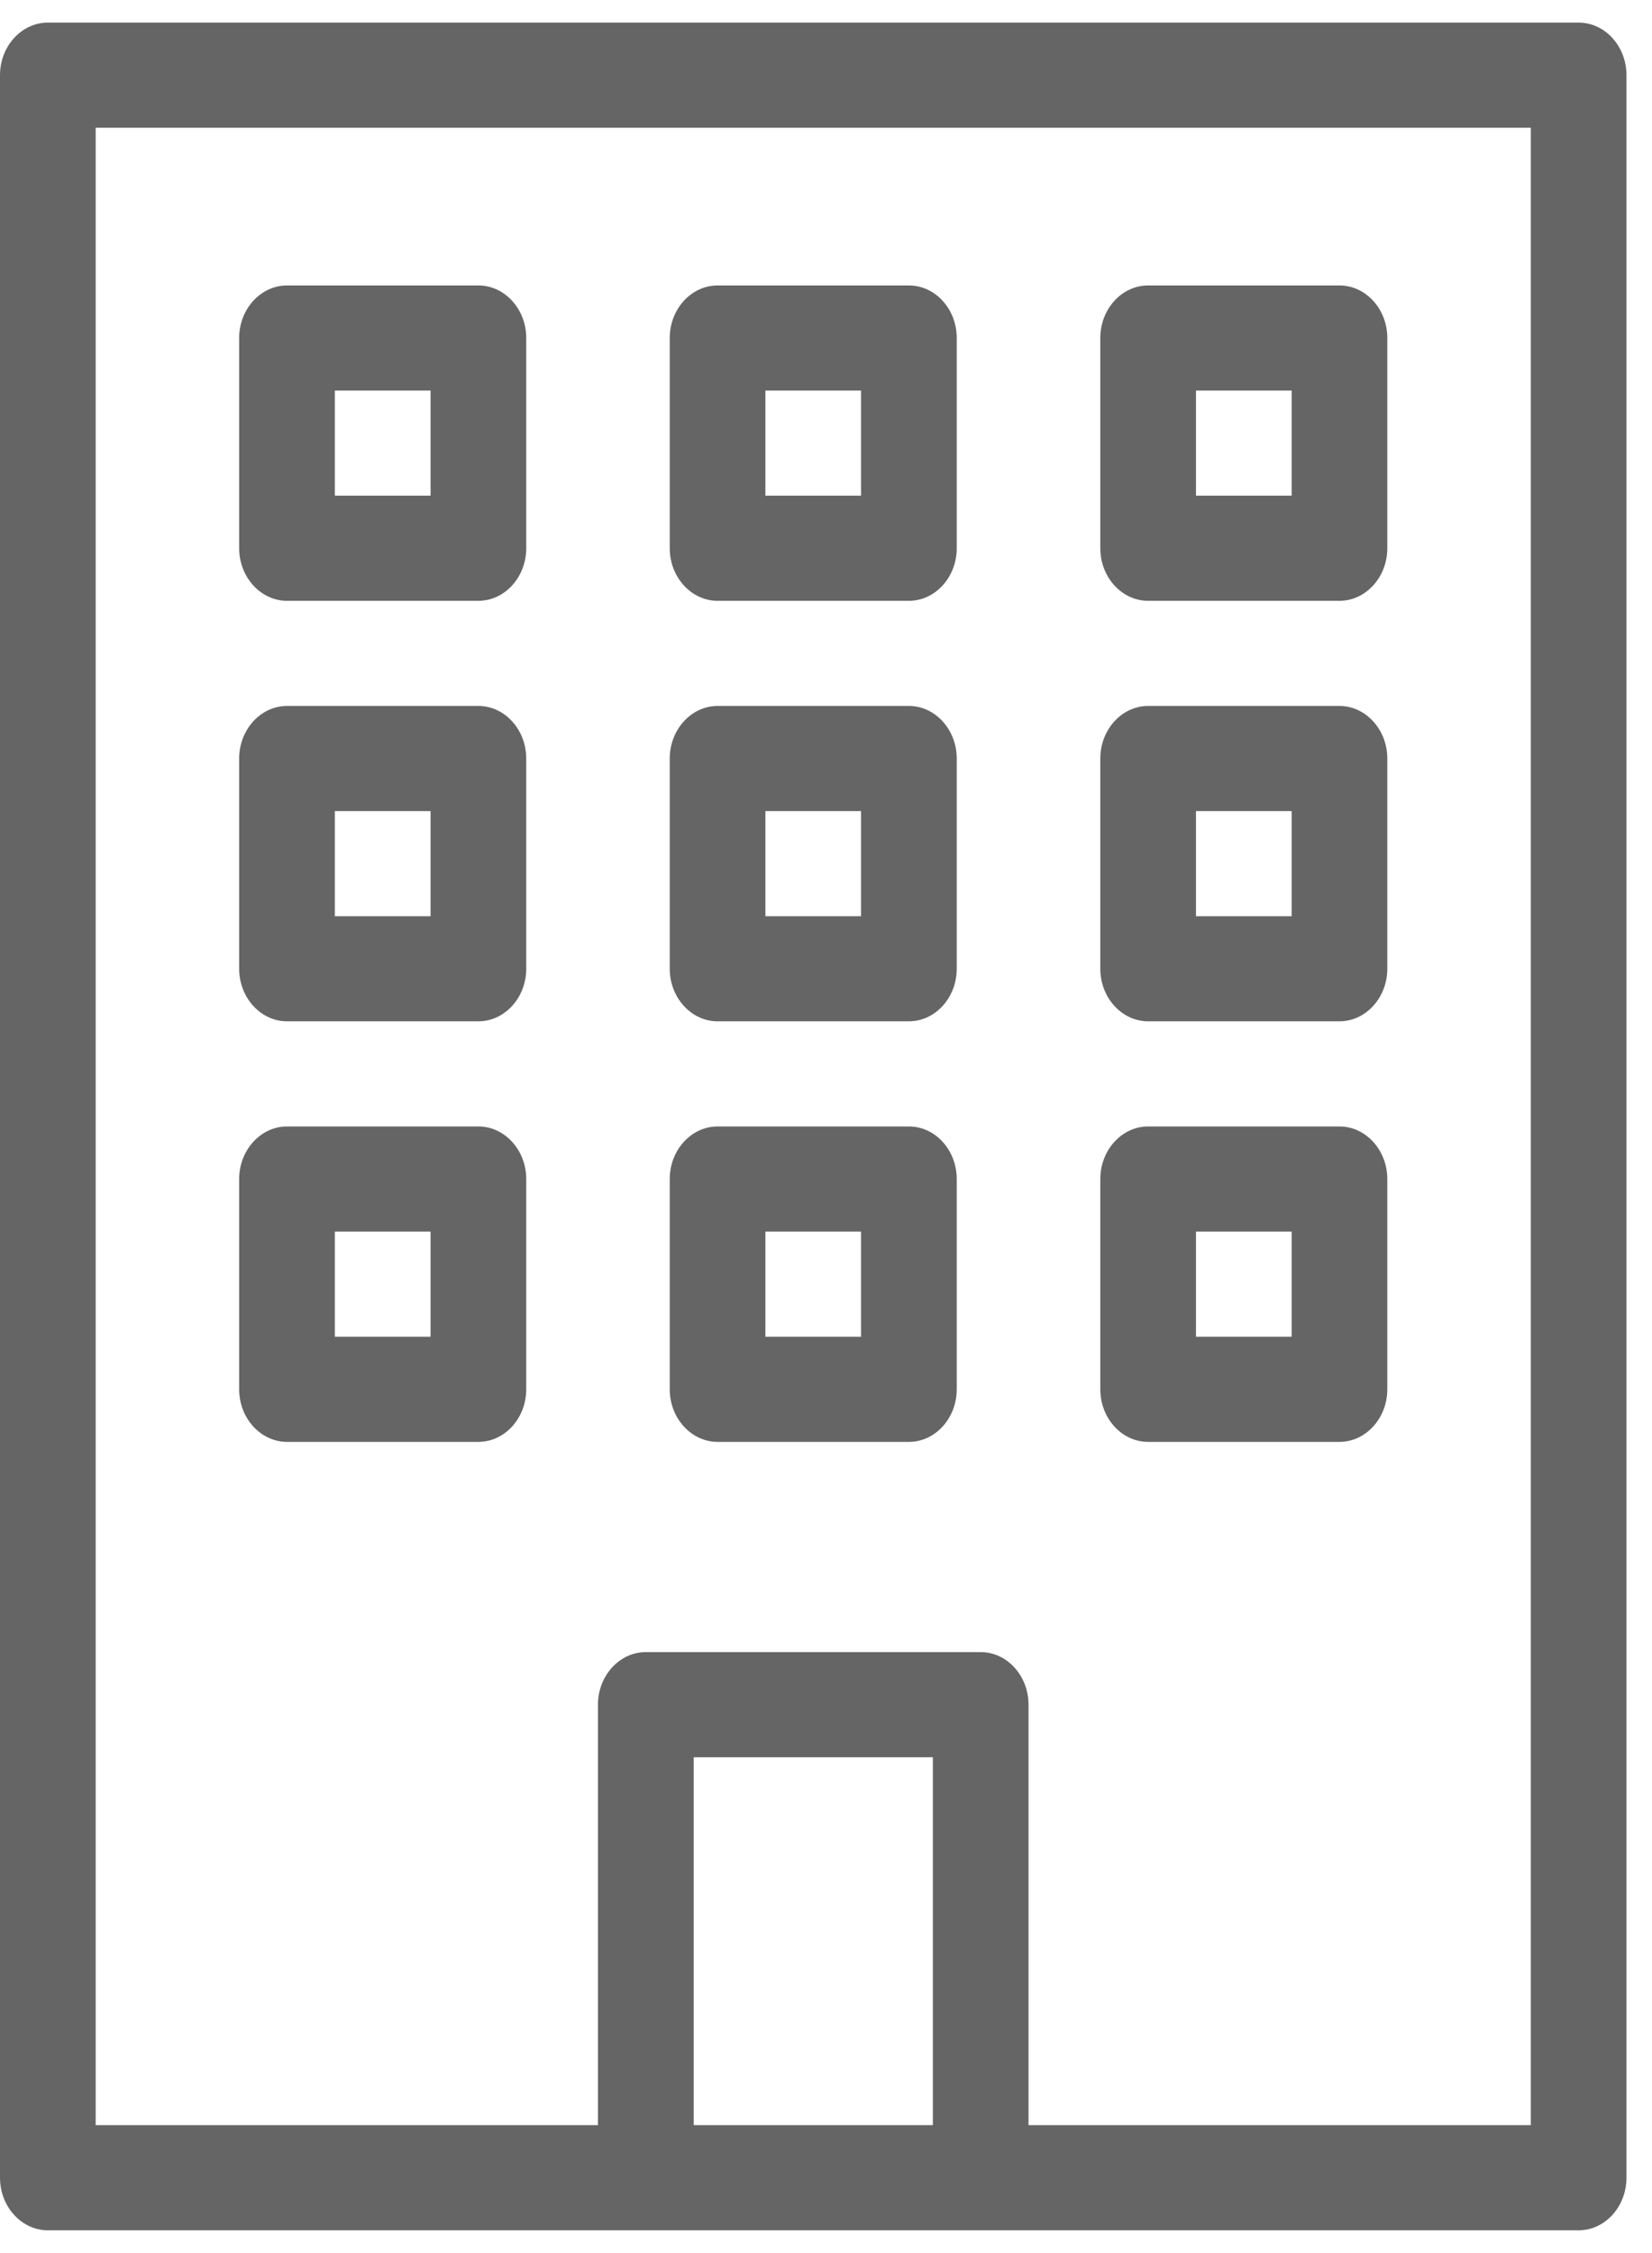 <svg width="22" height="30" viewBox="0 0 22 30" fill="none" xmlns="http://www.w3.org/2000/svg">
<path d="M21.023 29.697C21.374 29.697 21.66 29.382 21.66 28.997V1.001C21.66 0.616 21.374 0.301 21.023 0.301H0.637C0.287 0.301 0 0.616 0 1.001V28.997C0 29.382 0.287 29.697 0.637 29.697H21.023ZM12.423 28.297H9.238V23.398H12.423V28.297ZM1.274 1.701H20.386V28.297H13.697V22.698C13.697 22.313 13.41 21.998 13.06 21.998H8.6C8.25 21.998 7.963 22.313 7.963 22.698V28.297H1.274V1.701Z" fill="#666565"/>
<path d="M6.371 3.801H3.822C3.472 3.801 3.185 4.115 3.185 4.5V7.3C3.185 7.685 3.472 8 3.822 8H6.371C6.721 8 7.008 7.685 7.008 7.3V4.5C7.008 4.115 6.721 3.801 6.371 3.801ZM5.734 6.6H4.459V5.2H5.734V6.6ZM9.556 8H12.104C12.455 8 12.741 7.685 12.741 7.3V4.5C12.741 4.115 12.455 3.801 12.104 3.801H9.556C9.206 3.801 8.919 4.115 8.919 4.5V7.3C8.919 7.685 9.206 8 9.556 8ZM10.193 5.2H11.467V6.6H10.193V5.2ZM15.29 8H17.838C18.188 8 18.475 7.685 18.475 7.3V4.5C18.475 4.115 18.188 3.801 17.838 3.801H15.29C14.939 3.801 14.653 4.115 14.653 4.5V7.3C14.653 7.685 14.939 8 15.29 8ZM15.927 5.2H17.201V6.6H15.927V5.2ZM6.371 9.4H3.822C3.472 9.4 3.185 9.715 3.185 10.1V12.899C3.185 13.284 3.472 13.599 3.822 13.599H6.371C6.721 13.599 7.008 13.284 7.008 12.899V10.1C7.008 9.715 6.721 9.4 6.371 9.4ZM5.734 12.2H4.459V10.8H5.734V12.2ZM9.556 13.599H12.104C12.455 13.599 12.741 13.284 12.741 12.899V10.1C12.741 9.715 12.455 9.4 12.104 9.4H9.556C9.206 9.4 8.919 9.715 8.919 10.1V12.899C8.919 13.284 9.206 13.599 9.556 13.599ZM10.193 10.8H11.467V12.2H10.193V10.8ZM15.29 13.599H17.838C18.188 13.599 18.475 13.284 18.475 12.899V10.1C18.475 9.715 18.188 9.4 17.838 9.4H15.29C14.939 9.4 14.653 9.715 14.653 10.1V12.899C14.653 13.284 14.939 13.599 15.29 13.599ZM15.927 10.8H17.201V12.2H15.927V10.8ZM6.371 14.999H3.822C3.472 14.999 3.185 15.314 3.185 15.699V18.499C3.185 18.884 3.472 19.199 3.822 19.199H6.371C6.721 19.199 7.008 18.884 7.008 18.499V15.699C7.008 15.314 6.721 14.999 6.371 14.999ZM5.734 17.799H4.459V16.399H5.734V17.799ZM9.556 19.199H12.104C12.455 19.199 12.741 18.884 12.741 18.499V15.699C12.741 15.314 12.455 14.999 12.104 14.999H9.556C9.206 14.999 8.919 15.314 8.919 15.699V18.499C8.919 18.884 9.206 19.199 9.556 19.199ZM10.193 16.399H11.467V17.799H10.193V16.399ZM15.29 19.199H17.838C18.188 19.199 18.475 18.884 18.475 18.499V15.699C18.475 15.314 18.188 14.999 17.838 14.999H15.29C14.939 14.999 14.653 15.314 14.653 15.699V18.499C14.653 18.884 14.939 19.199 15.29 19.199ZM15.927 16.399H17.201V17.799H15.927V16.399Z" fill="#666565"/>
</svg>
